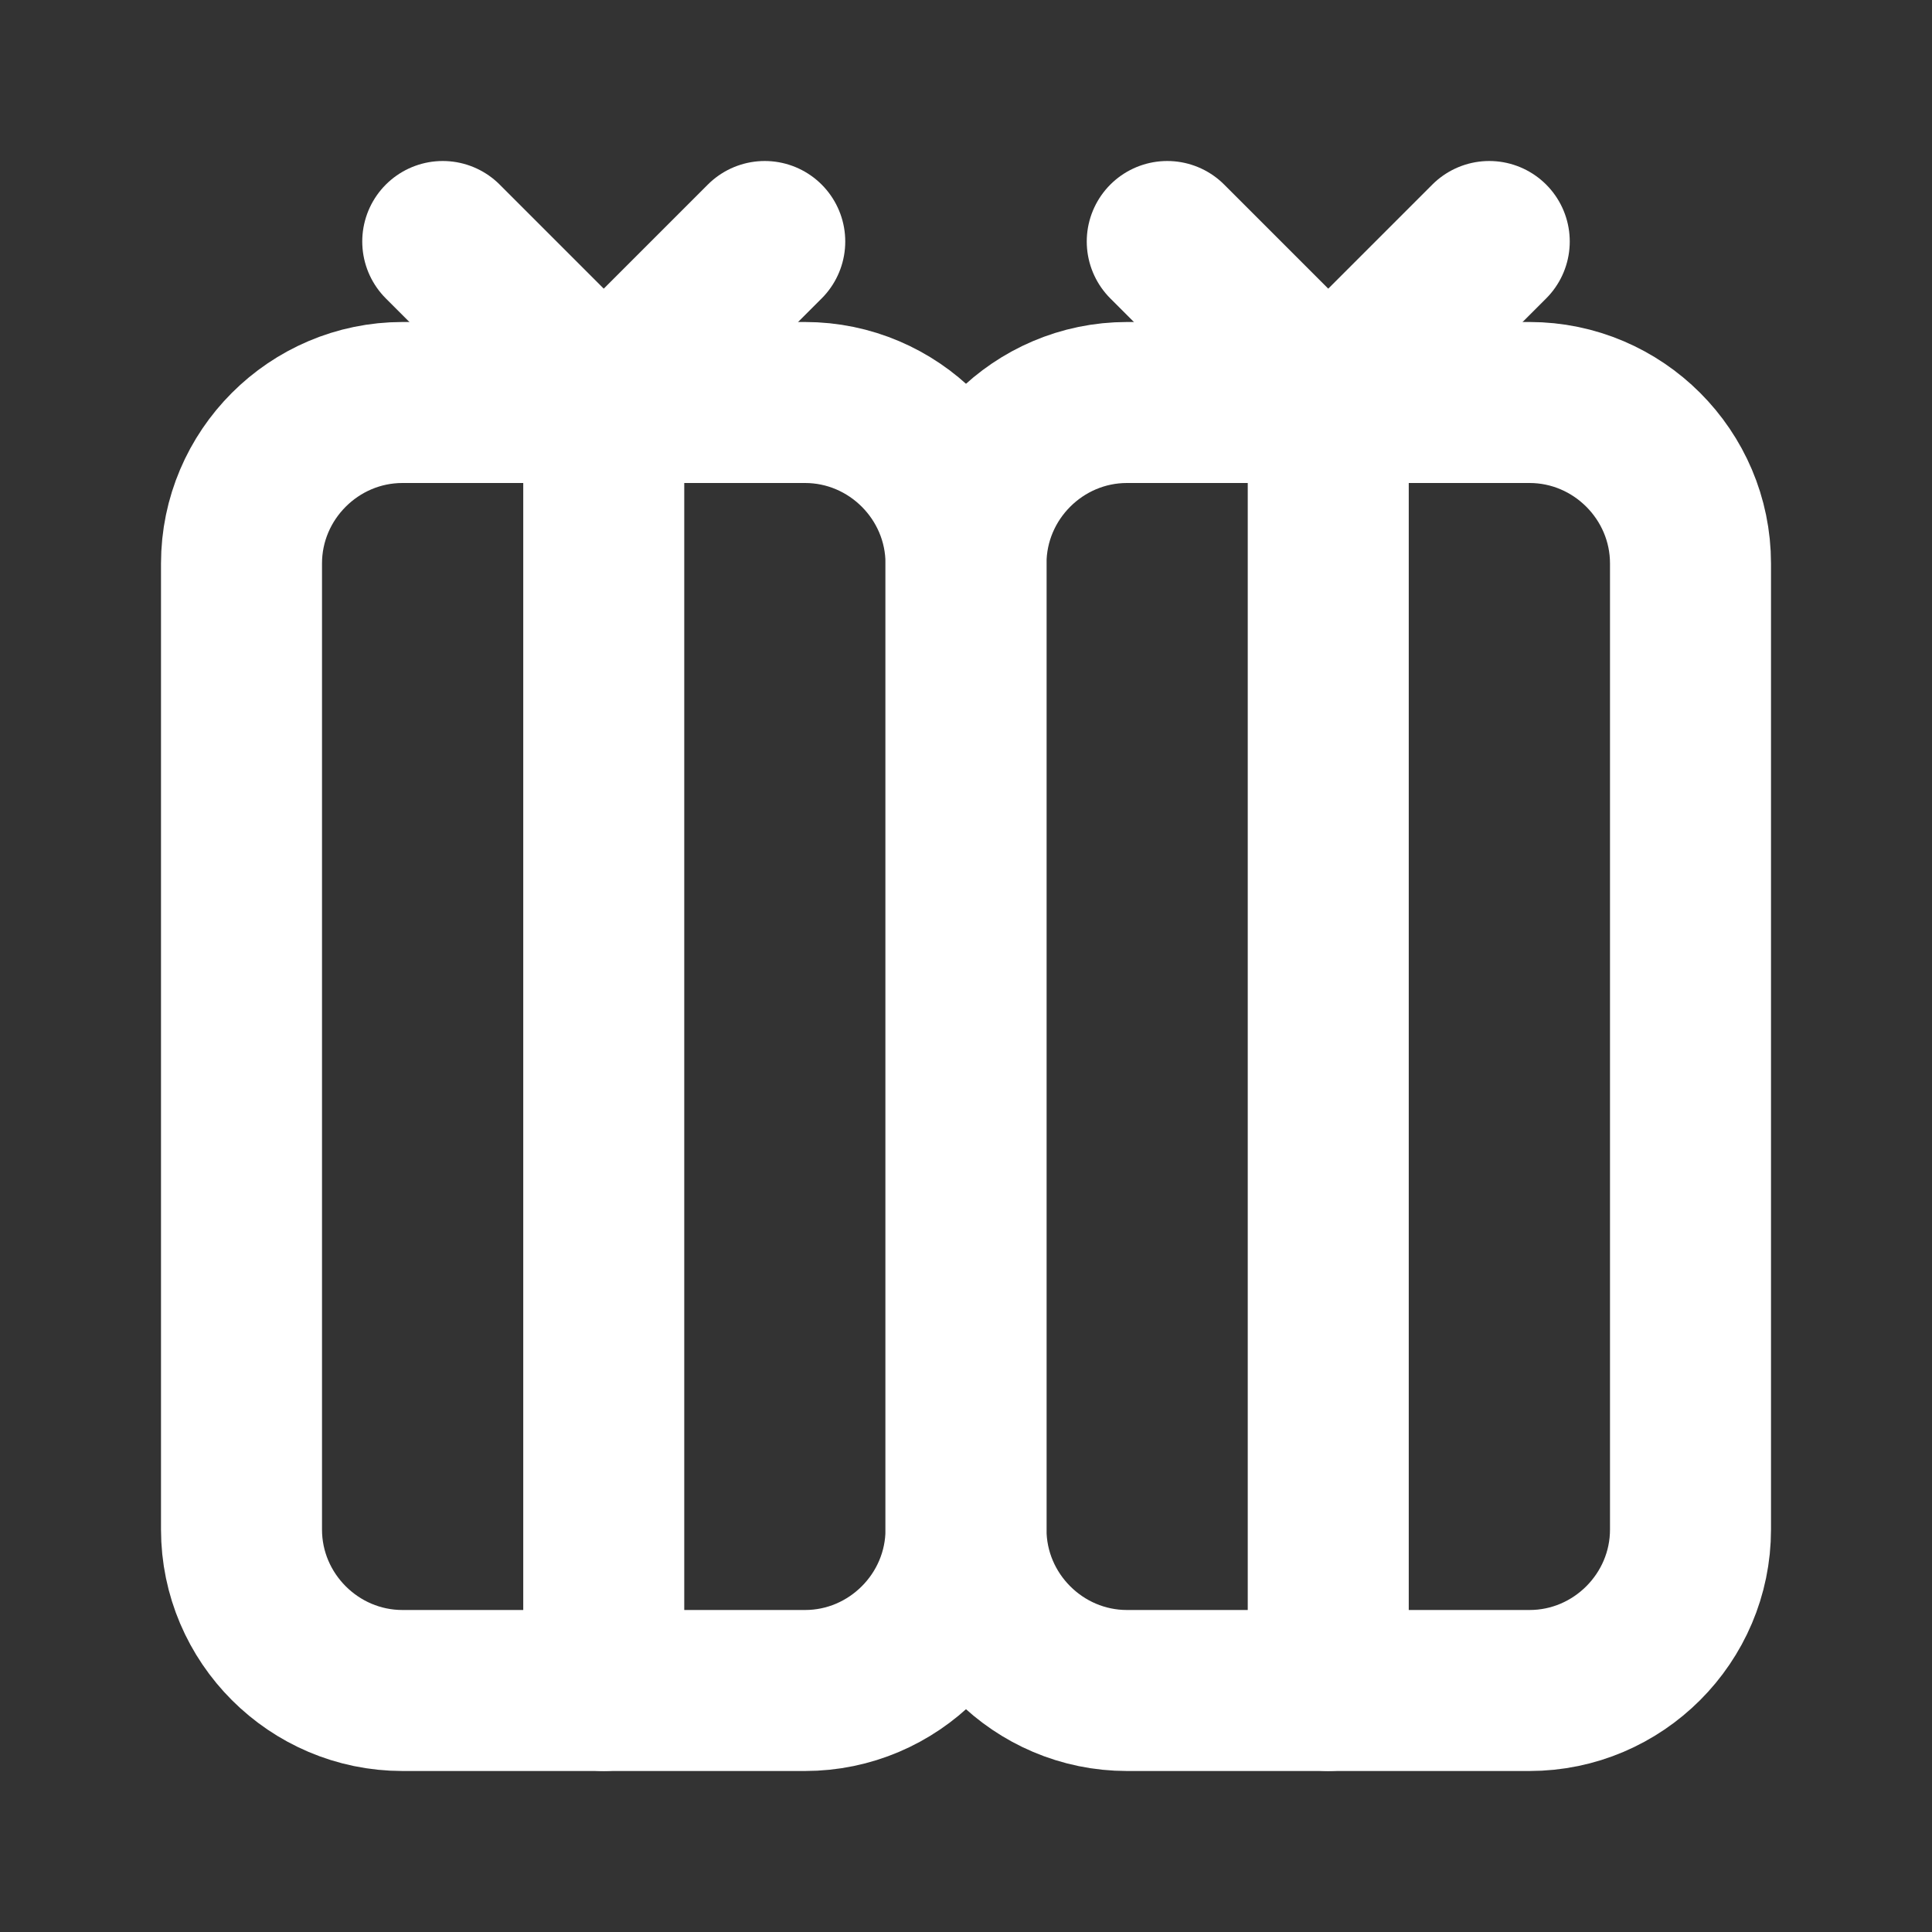 <svg fill="none" height="24" viewBox="0 0 24 24" width="24" xmlns="http://www.w3.org/2000/svg"><rect x="0" y="0" width="24" height="24" fill="#333333" stroke="none"/><g stroke="#fff" stroke-linecap="round" stroke-linejoin="round" stroke-miterlimit="10" stroke-width="2"><path d="m10 5h-5c-1.1 0-2 .9-2 2v12c0 1.1.9 2 2 2h5c1.1 0 2-.9 2-2v-12c0-1.1-.9-2-2-2z"/><path d="m5.5 3 2 2 2-2"/><path d="m7.5 21v-16"/><path d="m19 5h-5c-1.1 0-2 .9-2 2v12c0 1.1.9 2 2 2h5c1.1 0 2-.9 2-2v-12c0-1.1-.9-2-2-2z"/><path d="m14.5 3 2 2 2-2"/><path d="m16.5 21v-16"/></g></svg>